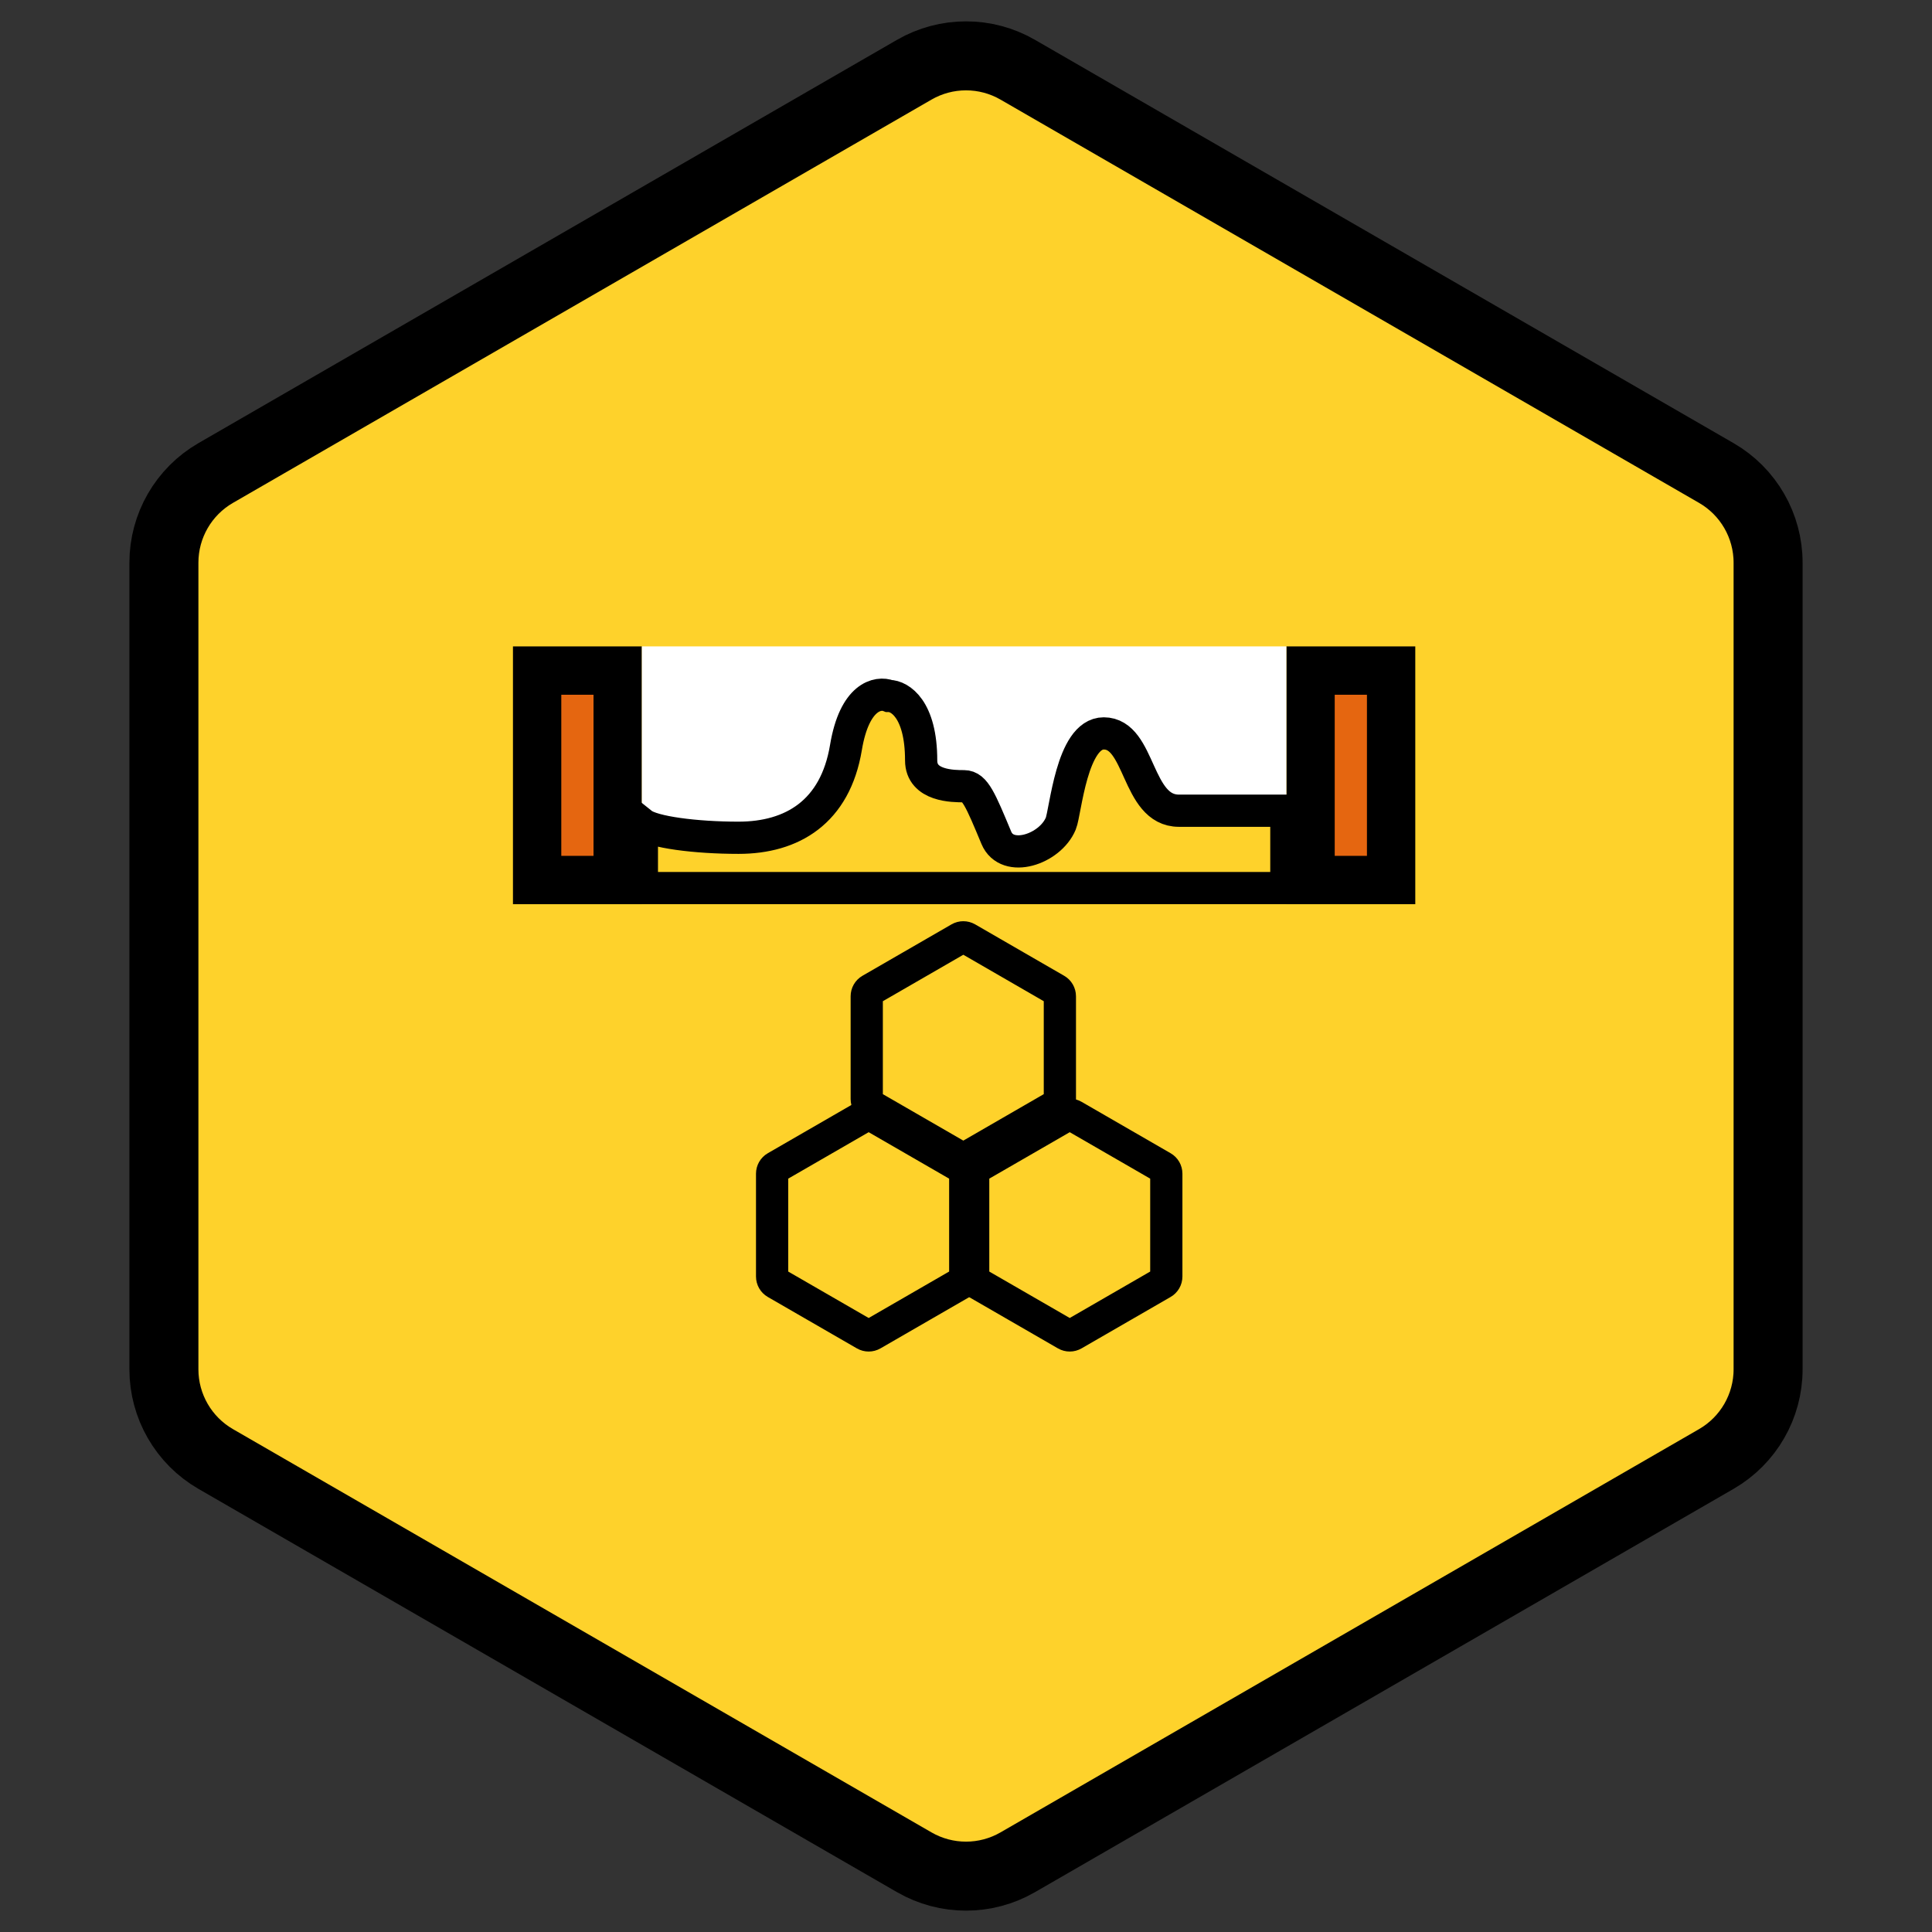 <svg width="56" height="56" viewBox="0 0 56 56" fill="none" xmlns="http://www.w3.org/2000/svg">
<rect x="0" y="0" width="56" height="56" fill="#333333" stroke="none"/>
<path d="M29.5 2.021L49.749 13.711C50.677 14.247 51.249 15.238 51.249 16.309L51.249 39.691C51.249 40.762 50.677 41.753 49.749 42.289L29.5 53.979C28.572 54.515 27.428 54.515 26.5 53.979L6.251 42.289C5.323 41.753 4.751 40.762 4.751 39.691L4.751 16.309C4.751 15.238 5.323 14.247 6.251 13.711L26.5 2.021C27.428 1.485 28.572 1.485 29.5 2.021Z" fill="#FED22B" stroke="black" stroke-width="2"/>
<mask id="path-2-inside-1_507_5038" fill="white">
<rect x="13" y="25.229" width="29.488" height="15.773" rx="1.372"/>
</mask>
<rect x="13" y="25.229" width="29.488" height="15.773" rx="1.372" fill="#FE9D2B" stroke="black" stroke-width="2.802" mask="url(#path-2-inside-1_507_5038)"/>
<rect x="15.569" y="19.437" width="2.335" height="6.071" fill="#E56610" stroke="black" stroke-width="1.401"/>
<mask id="path-4-inside-2_507_5038" fill="white">
<rect x="42.891" y="15" width="3.736" height="29.89" rx="0.686" transform="rotate(90 42.891 15)"/>
</mask>
<rect x="42.891" y="15" width="3.736" height="29.89" rx="0.686" transform="rotate(90 42.891 15)" fill="#FE9D2B" stroke="black" stroke-width="2.802" mask="url(#path-4-inside-2_507_5038)"/>
<rect x="37.987" y="19.437" width="2.335" height="6.071" fill="#E56610" stroke="black" stroke-width="1.401"/>
<path d="M28.032 27.198L30.612 28.688C30.68 28.727 30.721 28.799 30.721 28.878V31.857C30.721 31.936 30.68 32.008 30.612 32.047L28.032 33.537C27.964 33.576 27.88 33.576 27.813 33.537L25.232 32.047C25.164 32.008 25.123 31.936 25.123 31.857V28.878C25.123 28.799 25.164 28.727 25.232 28.688L27.813 27.198C27.88 27.159 27.964 27.159 28.032 27.198Z" fill="#FED22B" stroke="black" stroke-width="0.934"/>
<path d="M25.288 32.341L27.869 33.831C27.937 33.87 27.978 33.942 27.978 34.02V37C27.978 37.078 27.937 37.15 27.869 37.189L25.288 38.679C25.221 38.718 25.137 38.718 25.07 38.679L22.489 37.189C22.421 37.15 22.38 37.078 22.38 37V34.02C22.38 33.942 22.421 33.87 22.489 33.831L25.07 32.341C25.137 32.302 25.221 32.302 25.288 32.341Z" fill="#FED22B" stroke="black" stroke-width="0.934"/>
<path d="M31.116 32.341L33.697 33.831C33.765 33.87 33.806 33.942 33.806 34.02V37C33.806 37.078 33.765 37.15 33.697 37.189L31.116 38.679C31.049 38.718 30.965 38.718 30.898 38.679L28.317 37.189C28.249 37.15 28.208 37.078 28.208 37V34.02C28.208 33.942 28.249 33.87 28.317 33.831L30.898 32.341C30.965 32.302 31.049 32.302 31.116 32.341Z" fill="#FED22B" stroke="black" stroke-width="0.934"/>
<rect x="18.605" y="18.736" width="18.681" height="6.538" fill="white"/>
<path d="M21.407 24.283C20.161 24.283 18.916 24.122 18.605 23.873V25.741H37.286V23.499H34.172C32.927 23.499 33.072 21.258 31.993 21.258C31.059 21.258 30.887 23.539 30.747 23.873C30.436 24.62 29.191 25.03 28.879 24.283C28.42 23.181 28.256 22.789 27.945 22.789C27.634 22.789 26.7 22.789 26.7 22.041C26.7 20.547 26.077 20.173 25.766 20.173C25.454 20.049 24.769 20.173 24.52 21.668C24.209 23.536 22.963 24.283 21.407 24.283Z" fill="#FED22B" stroke="black" stroke-width="0.934"/>
</svg>
